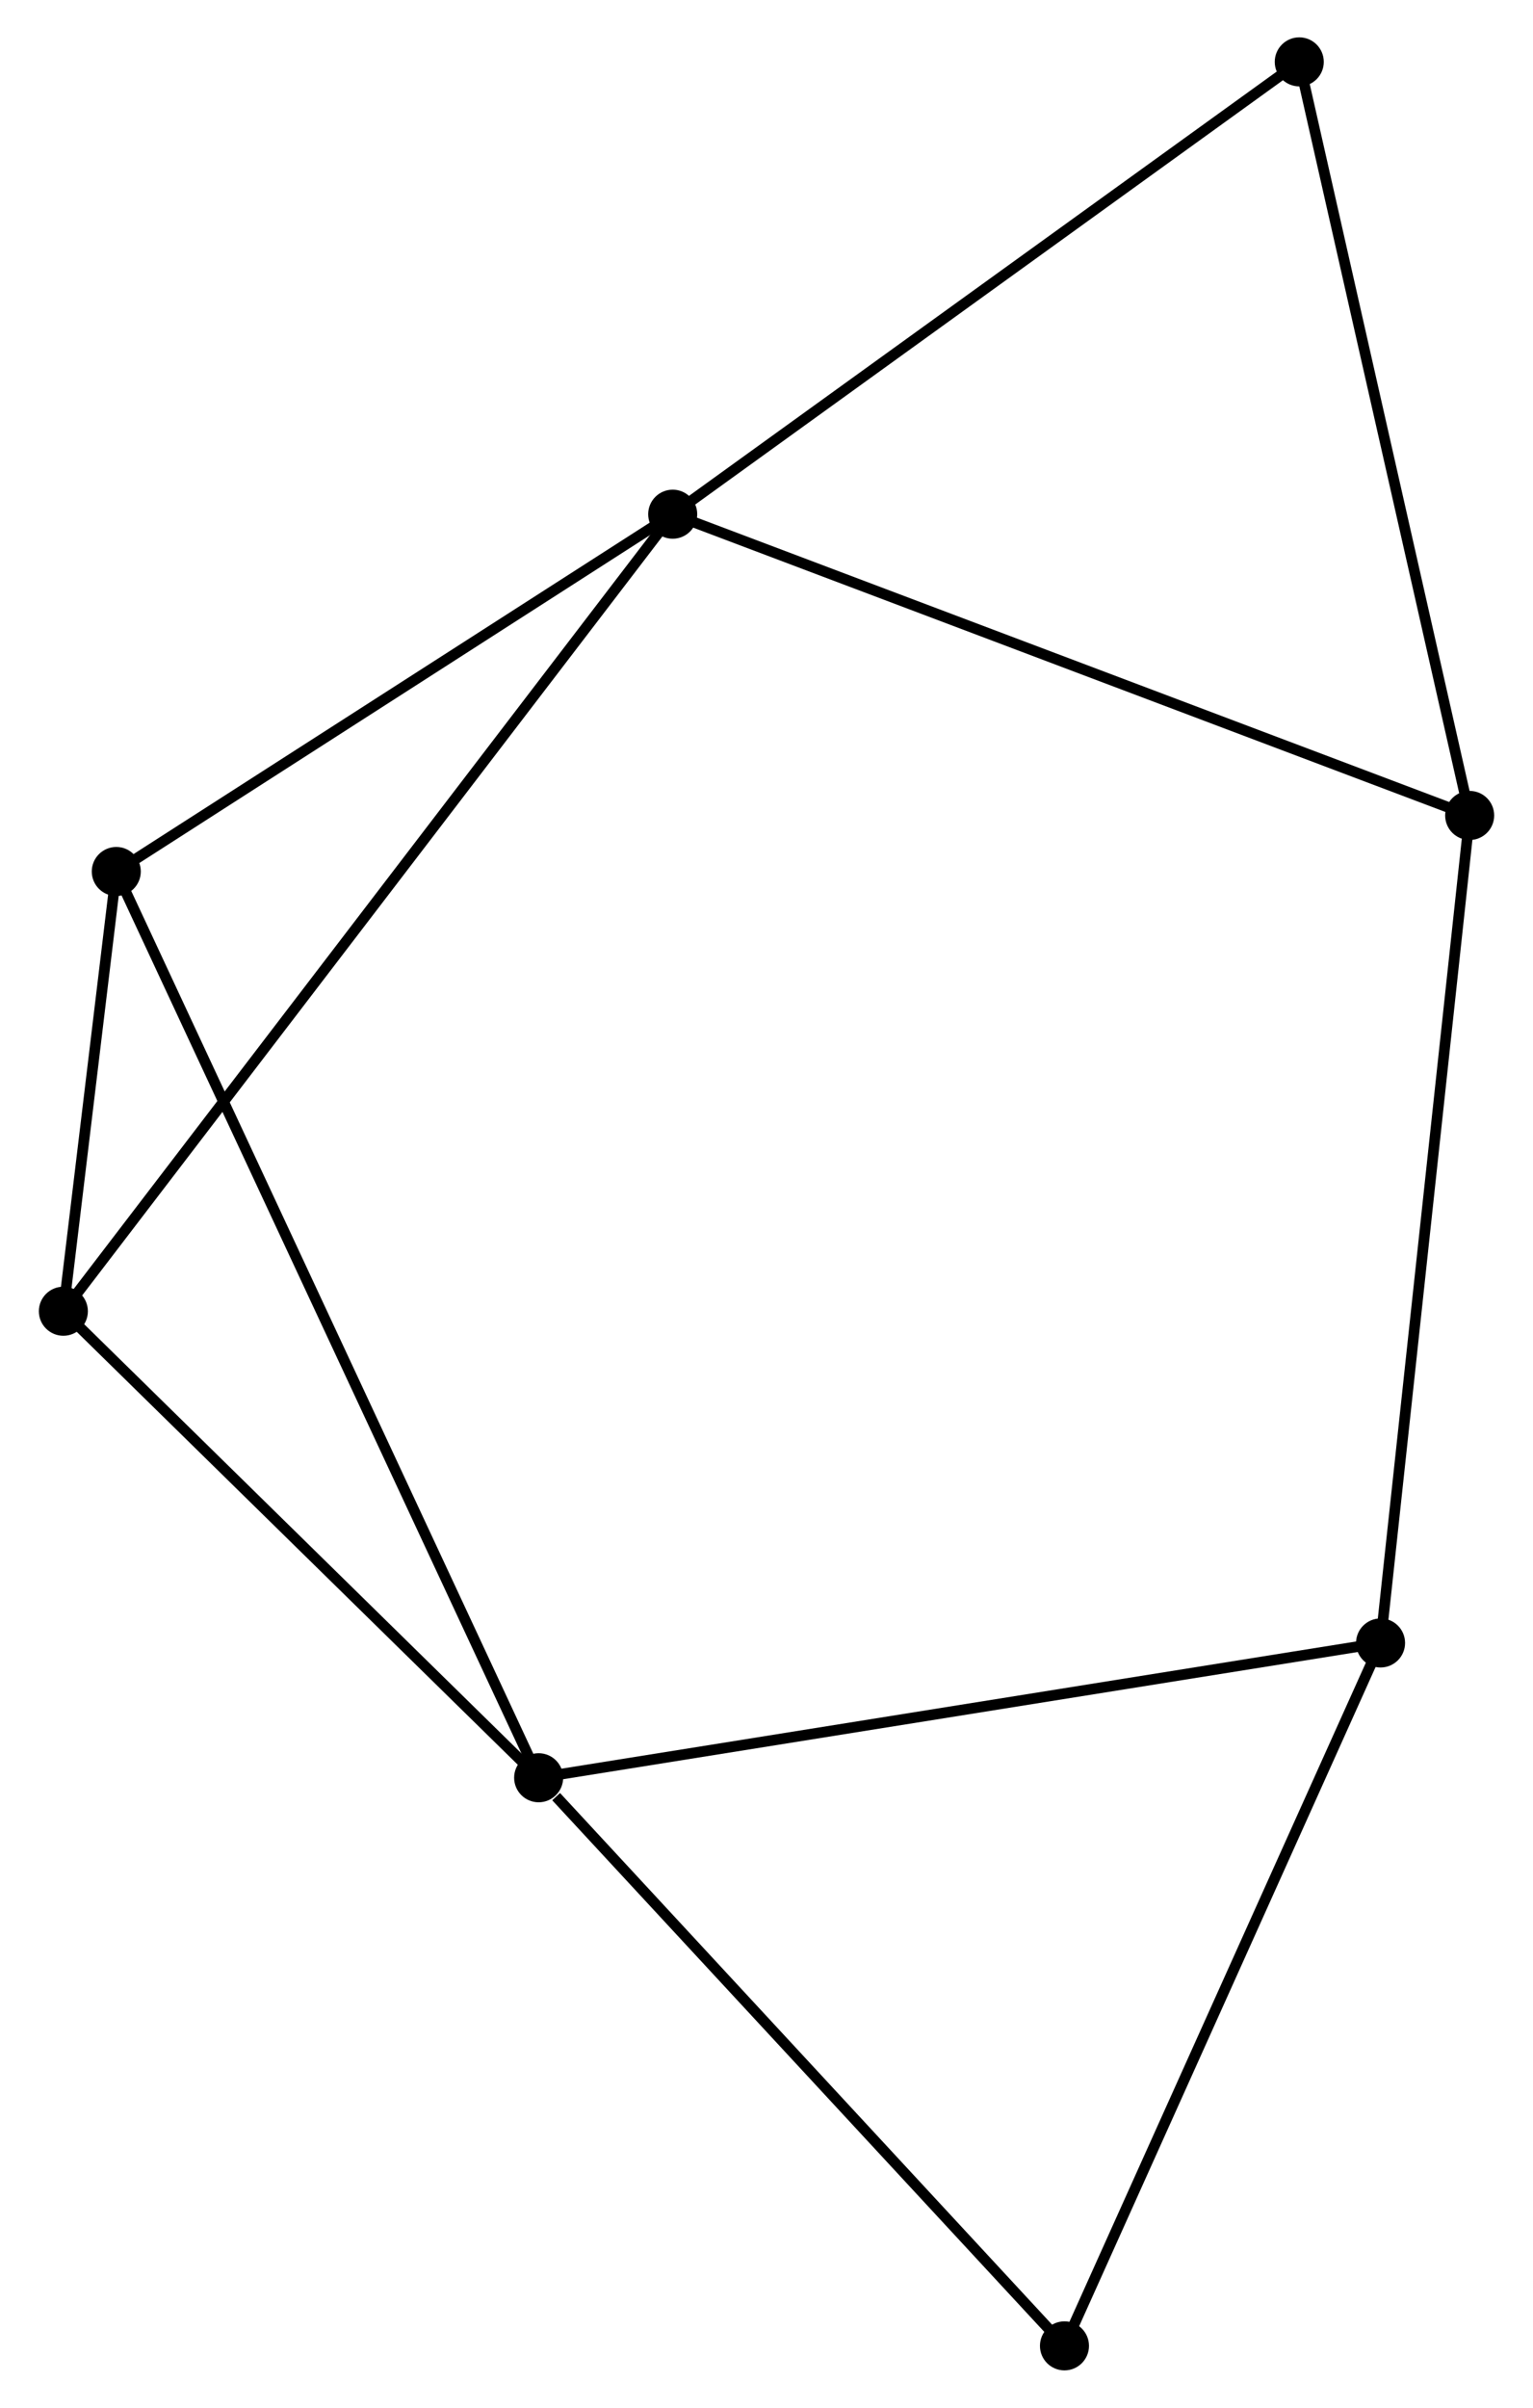 <?xml version="1.0" encoding="UTF-8" standalone="no"?>
<!DOCTYPE svg PUBLIC "-//W3C//DTD SVG 1.1//EN"
 "http://www.w3.org/Graphics/SVG/1.1/DTD/svg11.dtd">
<!-- Generated by graphviz version 2.36.0 (20140111.2315)
 -->
<!-- Title: %3 Pages: 1 -->
<svg width="144pt" height="226pt"
 viewBox="0.00 0.00 143.52 225.70" xmlns="http://www.w3.org/2000/svg" xmlns:xlink="http://www.w3.org/1999/xlink">
<g id="graph0" class="graph" transform="scale(1 1) rotate(0) translate(4 221.698)">
<title>%3</title>
<!-- 0 -->
<g id="node1" class="node"><title>0</title>
<ellipse fill="black" stroke="black" cx="58.961" cy="-173.498" rx="1.8" ry="1.8"/>
</g>
<!-- 2 -->
<g id="node2" class="node"><title>2</title>
<ellipse fill="black" stroke="black" cx="133.723" cy="-145.258" rx="1.8" ry="1.8"/>
</g>
<!-- 0&#45;&#45;2 -->
<g id="edge1" class="edge"><title>0&#45;&#45;2</title>
<path fill="none" stroke="black" d="M60.809,-172.8C71.153,-168.893 121.766,-149.775 131.94,-145.932"/>
</g>
<!-- 3 -->
<g id="node3" class="node"><title>3</title>
<ellipse fill="black" stroke="black" cx="1.8" cy="-98.784" rx="1.8" ry="1.8"/>
</g>
<!-- 0&#45;&#45;3 -->
<g id="edge2" class="edge"><title>0&#45;&#45;3</title>
<path fill="none" stroke="black" d="M57.767,-171.938C50.328,-162.214 10.407,-110.034 2.987,-100.336"/>
</g>
<!-- 4 -->
<g id="node4" class="node"><title>4</title>
<ellipse fill="black" stroke="black" cx="6.764" cy="-140.005" rx="1.8" ry="1.8"/>
</g>
<!-- 0&#45;&#45;4 -->
<g id="edge3" class="edge"><title>0&#45;&#45;4</title>
<path fill="none" stroke="black" d="M57.225,-172.384C49.3,-167.299 16.61,-146.323 8.561,-141.158"/>
</g>
<!-- 7 -->
<g id="node5" class="node"><title>7</title>
<ellipse fill="black" stroke="black" cx="117.738" cy="-215.898" rx="1.8" ry="1.8"/>
</g>
<!-- 0&#45;&#45;7 -->
<g id="edge4" class="edge"><title>0&#45;&#45;7</title>
<path fill="none" stroke="black" d="M60.657,-174.721C69.24,-180.913 107.812,-208.737 116.146,-214.75"/>
</g>
<!-- 2&#45;&#45;7 -->
<g id="edge10" class="edge"><title>2&#45;&#45;7</title>
<path fill="none" stroke="black" d="M133.262,-147.296C130.928,-157.612 120.437,-203.968 118.17,-213.985"/>
</g>
<!-- 5 -->
<g id="node7" class="node"><title>5</title>
<ellipse fill="black" stroke="black" cx="125.364" cy="-67.689" rx="1.8" ry="1.8"/>
</g>
<!-- 2&#45;&#45;5 -->
<g id="edge9" class="edge"><title>2&#45;&#45;5</title>
<path fill="none" stroke="black" d="M133.517,-143.341C132.36,-132.609 126.701,-80.096 125.563,-69.54"/>
</g>
<!-- 3&#45;&#45;4 -->
<g id="edge11" class="edge"><title>3&#45;&#45;4</title>
<path fill="none" stroke="black" d="M2.067,-101C2.937,-108.225 5.683,-131.026 6.519,-137.975"/>
</g>
<!-- 1 -->
<g id="node6" class="node"><title>1</title>
<ellipse fill="black" stroke="black" cx="46.385" cy="-55.054" rx="1.8" ry="1.8"/>
</g>
<!-- 1&#45;&#45;3 -->
<g id="edge5" class="edge"><title>1&#45;&#45;3</title>
<path fill="none" stroke="black" d="M44.901,-56.509C38.132,-63.149 10.21,-90.536 3.335,-97.279"/>
</g>
<!-- 1&#45;&#45;4 -->
<g id="edge6" class="edge"><title>1&#45;&#45;4</title>
<path fill="none" stroke="black" d="M45.557,-56.829C40.401,-67.884 12.73,-127.214 7.587,-138.241"/>
</g>
<!-- 1&#45;&#45;5 -->
<g id="edge7" class="edge"><title>1&#45;&#45;5</title>
<path fill="none" stroke="black" d="M48.337,-55.367C59.264,-57.115 112.732,-65.668 123.48,-67.388"/>
</g>
<!-- 6 -->
<g id="node8" class="node"><title>6</title>
<ellipse fill="black" stroke="black" cx="95.712" cy="-1.8" rx="1.8" ry="1.8"/>
</g>
<!-- 1&#45;&#45;6 -->
<g id="edge8" class="edge"><title>1&#45;&#45;6</title>
<path fill="none" stroke="black" d="M48.026,-53.283C55.649,-45.053 87.518,-10.646 94.399,-3.218"/>
</g>
<!-- 5&#45;&#45;6 -->
<g id="edge12" class="edge"><title>5&#45;&#45;6</title>
<path fill="none" stroke="black" d="M124.509,-65.788C120.179,-56.167 100.719,-12.927 96.514,-3.584"/>
</g>
</g>
</svg>
